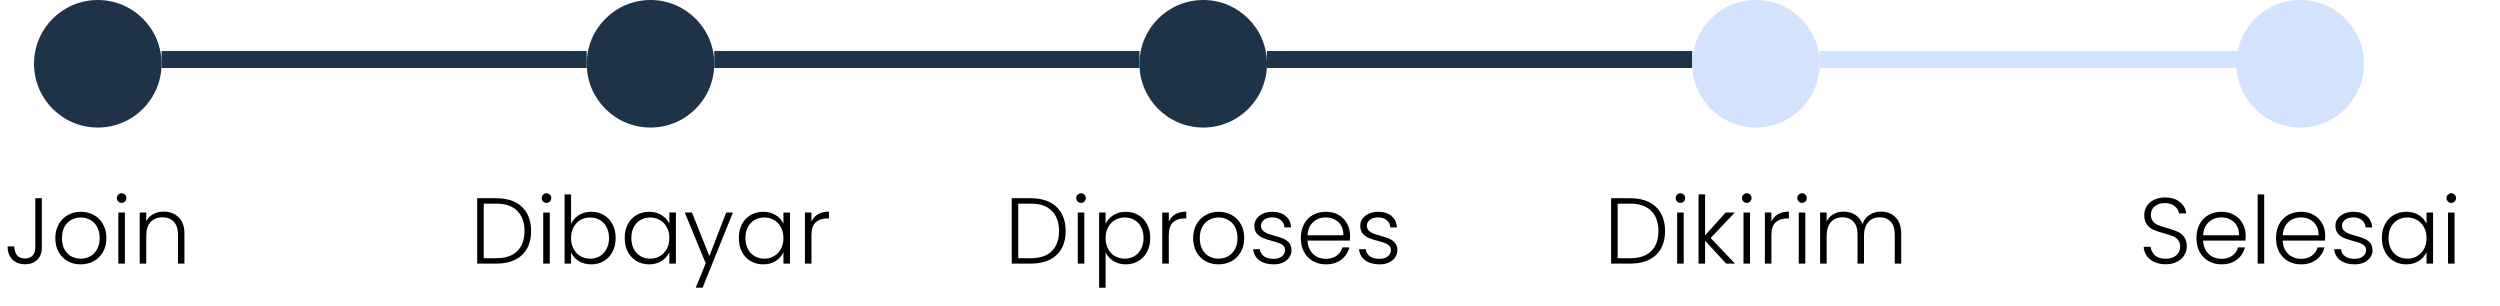 <svg width="294" height="36" viewBox="0 0 294 36" fill="none" xmlns="http://www.w3.org/2000/svg">
<line x1="19" y1="7" x2="69" y2="7" stroke="#1E3348" stroke-width="2"/>
<circle cx="11.5" cy="7.5" r="7.5" fill="#1E3348"/>
<path d="M4.922 23.311V29.13C4.922 29.717 4.743 30.19 4.383 30.549C4.024 30.901 3.544 31.077 2.942 31.077C2.319 31.077 1.82 30.89 1.446 30.516C1.08 30.135 0.896 29.621 0.896 28.976H1.677C1.685 29.394 1.787 29.735 1.985 29.999C2.191 30.263 2.51 30.395 2.942 30.395C3.353 30.395 3.657 30.274 3.855 30.032C4.053 29.79 4.152 29.489 4.152 29.13V23.311H4.922ZM9.488 31.088C8.923 31.088 8.413 30.963 7.959 30.714C7.511 30.457 7.156 30.098 6.892 29.636C6.635 29.167 6.507 28.62 6.507 27.997C6.507 27.374 6.639 26.831 6.903 26.369C7.167 25.9 7.526 25.54 7.981 25.291C8.435 25.034 8.945 24.906 9.51 24.906C10.074 24.906 10.584 25.034 11.039 25.291C11.501 25.54 11.86 25.9 12.117 26.369C12.38 26.831 12.512 27.374 12.512 27.997C12.512 28.613 12.38 29.156 12.117 29.625C11.852 30.094 11.489 30.457 11.027 30.714C10.566 30.963 10.052 31.088 9.488 31.088ZM9.488 30.417C9.884 30.417 10.25 30.329 10.588 30.153C10.925 29.97 11.196 29.698 11.402 29.339C11.614 28.972 11.72 28.525 11.72 27.997C11.72 27.469 11.618 27.025 11.412 26.666C11.207 26.299 10.936 26.028 10.598 25.852C10.261 25.669 9.895 25.577 9.499 25.577C9.103 25.577 8.736 25.669 8.399 25.852C8.061 26.028 7.79 26.299 7.585 26.666C7.387 27.025 7.288 27.469 7.288 27.997C7.288 28.525 7.387 28.972 7.585 29.339C7.79 29.698 8.058 29.97 8.388 30.153C8.725 30.329 9.092 30.417 9.488 30.417ZM14.301 23.861C14.147 23.861 14.015 23.806 13.905 23.696C13.795 23.586 13.74 23.45 13.74 23.289C13.74 23.128 13.795 22.996 13.905 22.893C14.015 22.783 14.147 22.728 14.301 22.728C14.455 22.728 14.587 22.783 14.697 22.893C14.807 22.996 14.862 23.128 14.862 23.289C14.862 23.45 14.807 23.586 14.697 23.696C14.587 23.806 14.455 23.861 14.301 23.861ZM14.686 24.994V31H13.916V24.994H14.686ZM19.246 24.884C19.965 24.884 20.551 25.108 21.006 25.555C21.46 25.995 21.688 26.637 21.688 27.48V31H20.929V27.568C20.929 26.915 20.764 26.417 20.434 26.072C20.111 25.727 19.668 25.555 19.103 25.555C18.523 25.555 18.061 25.738 17.717 26.105C17.372 26.472 17.2 27.011 17.2 27.722V31H16.43V24.994H17.2V26.017C17.39 25.65 17.666 25.372 18.025 25.181C18.384 24.983 18.791 24.884 19.246 24.884Z" fill="black"/>
<line x1="84" y1="7" x2="134" y2="7" stroke="#1E3348" stroke-width="2"/>
<circle cx="76.5" cy="7.5" r="7.5" fill="#1E3348"/>
<path d="M58.393 23.311C59.243 23.311 59.973 23.465 60.582 23.773C61.191 24.081 61.656 24.525 61.979 25.104C62.301 25.683 62.463 26.373 62.463 27.172C62.463 27.964 62.301 28.65 61.979 29.229C61.656 29.801 61.191 30.241 60.582 30.549C59.973 30.85 59.243 31 58.393 31H56.116V23.311H58.393ZM58.393 30.362C59.464 30.362 60.278 30.083 60.835 29.526C61.4 28.961 61.682 28.177 61.682 27.172C61.682 26.16 61.4 25.372 60.835 24.807C60.278 24.235 59.464 23.949 58.393 23.949H56.886V30.362H58.393ZM64.267 23.861C64.113 23.861 63.981 23.806 63.871 23.696C63.761 23.586 63.706 23.45 63.706 23.289C63.706 23.128 63.761 22.996 63.871 22.893C63.981 22.783 64.113 22.728 64.267 22.728C64.421 22.728 64.553 22.783 64.663 22.893C64.773 22.996 64.828 23.128 64.828 23.289C64.828 23.45 64.773 23.586 64.663 23.696C64.553 23.806 64.421 23.861 64.267 23.861ZM64.652 24.994V31H63.882V24.994H64.652ZM67.155 26.325C67.353 25.907 67.657 25.566 68.068 25.302C68.486 25.038 68.977 24.906 69.542 24.906C70.092 24.906 70.583 25.034 71.016 25.291C71.449 25.54 71.786 25.9 72.028 26.369C72.277 26.831 72.402 27.37 72.402 27.986C72.402 28.602 72.277 29.145 72.028 29.614C71.786 30.083 71.445 30.446 71.005 30.703C70.572 30.96 70.085 31.088 69.542 31.088C68.97 31.088 68.475 30.96 68.057 30.703C67.646 30.439 67.346 30.098 67.155 29.68V31H66.396V22.86H67.155V26.325ZM71.621 27.986C71.621 27.487 71.522 27.058 71.324 26.699C71.133 26.332 70.869 26.054 70.532 25.863C70.195 25.672 69.813 25.577 69.388 25.577C68.977 25.577 68.6 25.676 68.255 25.874C67.918 26.072 67.65 26.354 67.452 26.721C67.254 27.088 67.155 27.513 67.155 27.997C67.155 28.481 67.254 28.906 67.452 29.273C67.65 29.64 67.918 29.922 68.255 30.12C68.6 30.318 68.977 30.417 69.388 30.417C69.813 30.417 70.195 30.322 70.532 30.131C70.869 29.933 71.133 29.651 71.324 29.284C71.522 28.91 71.621 28.477 71.621 27.986ZM73.467 27.986C73.467 27.37 73.588 26.831 73.83 26.369C74.079 25.9 74.42 25.54 74.853 25.291C75.293 25.034 75.788 24.906 76.338 24.906C76.91 24.906 77.401 25.038 77.812 25.302C78.23 25.566 78.531 25.903 78.714 26.314V24.994H79.484V31H78.714V29.669C78.523 30.08 78.219 30.421 77.801 30.692C77.39 30.956 76.899 31.088 76.327 31.088C75.784 31.088 75.293 30.96 74.853 30.703C74.42 30.446 74.079 30.083 73.83 29.614C73.588 29.145 73.467 28.602 73.467 27.986ZM78.714 27.997C78.714 27.513 78.615 27.088 78.417 26.721C78.219 26.354 77.948 26.072 77.603 25.874C77.266 25.676 76.892 25.577 76.481 25.577C76.056 25.577 75.674 25.672 75.337 25.863C75 26.054 74.732 26.332 74.534 26.699C74.343 27.058 74.248 27.487 74.248 27.986C74.248 28.477 74.343 28.91 74.534 29.284C74.732 29.651 75 29.933 75.337 30.131C75.674 30.322 76.056 30.417 76.481 30.417C76.892 30.417 77.266 30.318 77.603 30.12C77.948 29.922 78.219 29.64 78.417 29.273C78.615 28.906 78.714 28.481 78.714 27.997ZM86.192 24.994L82.628 33.827H81.825L82.991 30.967L80.527 24.994H81.374L83.42 30.12L85.4 24.994H86.192ZM86.884 27.986C86.884 27.37 87.005 26.831 87.247 26.369C87.496 25.9 87.837 25.54 88.27 25.291C88.71 25.034 89.205 24.906 89.755 24.906C90.327 24.906 90.818 25.038 91.229 25.302C91.647 25.566 91.948 25.903 92.131 26.314V24.994H92.901V31H92.131V29.669C91.94 30.08 91.636 30.421 91.218 30.692C90.807 30.956 90.316 31.088 89.744 31.088C89.201 31.088 88.71 30.96 88.27 30.703C87.837 30.446 87.496 30.083 87.247 29.614C87.005 29.145 86.884 28.602 86.884 27.986ZM92.131 27.997C92.131 27.513 92.032 27.088 91.834 26.721C91.636 26.354 91.365 26.072 91.02 25.874C90.683 25.676 90.309 25.577 89.898 25.577C89.473 25.577 89.091 25.672 88.754 25.863C88.417 26.054 88.149 26.332 87.951 26.699C87.76 27.058 87.665 27.487 87.665 27.986C87.665 28.477 87.76 28.91 87.951 29.284C88.149 29.651 88.417 29.933 88.754 30.131C89.091 30.322 89.473 30.417 89.898 30.417C90.309 30.417 90.683 30.318 91.02 30.12C91.365 29.922 91.636 29.64 91.834 29.273C92.032 28.906 92.131 28.481 92.131 27.997ZM95.429 26.061C95.597 25.687 95.854 25.397 96.199 25.192C96.551 24.987 96.98 24.884 97.486 24.884V25.687H97.277C96.719 25.687 96.272 25.837 95.935 26.138C95.597 26.439 95.429 26.941 95.429 27.645V31H94.659V24.994H95.429V26.061Z" fill="black"/>
<line x1="149" y1="7" x2="199" y2="7" stroke="#1E3348" stroke-width="2"/>
<circle cx="141.5" cy="7.5" r="7.5" fill="#1E3348"/>
<path d="M121.255 23.311C122.106 23.311 122.835 23.465 123.444 23.773C124.053 24.081 124.518 24.525 124.841 25.104C125.164 25.683 125.325 26.373 125.325 27.172C125.325 27.964 125.164 28.65 124.841 29.229C124.518 29.801 124.053 30.241 123.444 30.549C122.835 30.85 122.106 31 121.255 31H118.978V23.311H121.255ZM121.255 30.362C122.326 30.362 123.14 30.083 123.697 29.526C124.262 28.961 124.544 28.177 124.544 27.172C124.544 26.16 124.262 25.372 123.697 24.807C123.14 24.235 122.326 23.949 121.255 23.949H119.748V30.362H121.255ZM127.13 23.861C126.976 23.861 126.844 23.806 126.734 23.696C126.624 23.586 126.569 23.45 126.569 23.289C126.569 23.128 126.624 22.996 126.734 22.893C126.844 22.783 126.976 22.728 127.13 22.728C127.284 22.728 127.416 22.783 127.526 22.893C127.636 22.996 127.691 23.128 127.691 23.289C127.691 23.45 127.636 23.586 127.526 23.696C127.416 23.806 127.284 23.861 127.13 23.861ZM127.515 24.994V31H126.745V24.994H127.515ZM130.017 26.314C130.208 25.911 130.509 25.577 130.919 25.313C131.337 25.042 131.832 24.906 132.404 24.906C132.947 24.906 133.435 25.034 133.867 25.291C134.307 25.54 134.648 25.9 134.89 26.369C135.14 26.831 135.264 27.37 135.264 27.986C135.264 28.602 135.14 29.145 134.89 29.614C134.648 30.083 134.307 30.446 133.867 30.703C133.435 30.96 132.947 31.088 132.404 31.088C131.84 31.088 131.348 30.956 130.93 30.692C130.512 30.421 130.208 30.083 130.017 29.68V33.838H129.258V24.994H130.017V26.314ZM134.483 27.986C134.483 27.487 134.384 27.058 134.186 26.699C133.996 26.332 133.732 26.054 133.394 25.863C133.057 25.672 132.676 25.577 132.25 25.577C131.84 25.577 131.462 25.676 131.117 25.874C130.78 26.072 130.512 26.354 130.314 26.721C130.116 27.088 130.017 27.513 130.017 27.997C130.017 28.481 130.116 28.906 130.314 29.273C130.512 29.64 130.78 29.922 131.117 30.12C131.462 30.318 131.84 30.417 132.25 30.417C132.676 30.417 133.057 30.322 133.394 30.131C133.732 29.933 133.996 29.651 134.186 29.284C134.384 28.91 134.483 28.477 134.483 27.986ZM137.451 26.061C137.62 25.687 137.877 25.397 138.221 25.192C138.573 24.987 139.002 24.884 139.508 24.884V25.687H139.299C138.742 25.687 138.295 25.837 137.957 26.138C137.62 26.439 137.451 26.941 137.451 27.645V31H136.681V24.994H137.451V26.061ZM143.296 31.088C142.731 31.088 142.221 30.963 141.767 30.714C141.319 30.457 140.964 30.098 140.7 29.636C140.443 29.167 140.315 28.62 140.315 27.997C140.315 27.374 140.447 26.831 140.711 26.369C140.975 25.9 141.334 25.54 141.789 25.291C142.243 25.034 142.753 24.906 143.318 24.906C143.882 24.906 144.392 25.034 144.847 25.291C145.309 25.54 145.668 25.9 145.925 26.369C146.189 26.831 146.321 27.374 146.321 27.997C146.321 28.613 146.189 29.156 145.925 29.625C145.661 30.094 145.298 30.457 144.836 30.714C144.374 30.963 143.86 31.088 143.296 31.088ZM143.296 30.417C143.692 30.417 144.058 30.329 144.396 30.153C144.733 29.97 145.004 29.698 145.21 29.339C145.422 28.972 145.529 28.525 145.529 27.997C145.529 27.469 145.426 27.025 145.221 26.666C145.015 26.299 144.744 26.028 144.407 25.852C144.069 25.669 143.703 25.577 143.307 25.577C142.911 25.577 142.544 25.669 142.207 25.852C141.869 26.028 141.598 26.299 141.393 26.666C141.195 27.025 141.096 27.469 141.096 27.997C141.096 28.525 141.195 28.972 141.393 29.339C141.598 29.698 141.866 29.97 142.196 30.153C142.533 30.329 142.9 30.417 143.296 30.417ZM149.792 31.088C149.103 31.088 148.538 30.93 148.098 30.615C147.666 30.292 147.424 29.856 147.372 29.306H148.164C148.201 29.643 148.359 29.918 148.637 30.131C148.923 30.336 149.305 30.439 149.781 30.439C150.199 30.439 150.526 30.34 150.76 30.142C151.002 29.944 151.123 29.698 151.123 29.405C151.123 29.2 151.057 29.031 150.925 28.899C150.793 28.767 150.625 28.664 150.419 28.591C150.221 28.51 149.95 28.426 149.605 28.338C149.158 28.221 148.795 28.103 148.516 27.986C148.238 27.869 147.999 27.696 147.801 27.469C147.611 27.234 147.515 26.923 147.515 26.534C147.515 26.241 147.603 25.969 147.779 25.72C147.955 25.471 148.205 25.273 148.527 25.126C148.85 24.979 149.217 24.906 149.627 24.906C150.273 24.906 150.793 25.071 151.189 25.401C151.585 25.724 151.798 26.171 151.827 26.743H151.057C151.035 26.391 150.896 26.109 150.639 25.896C150.39 25.676 150.045 25.566 149.605 25.566C149.217 25.566 148.901 25.658 148.659 25.841C148.417 26.024 148.296 26.252 148.296 26.523C148.296 26.758 148.366 26.952 148.505 27.106C148.652 27.253 148.832 27.37 149.044 27.458C149.257 27.539 149.543 27.63 149.902 27.733C150.335 27.85 150.68 27.964 150.936 28.074C151.193 28.184 151.413 28.345 151.596 28.558C151.78 28.771 151.875 29.053 151.882 29.405C151.882 29.728 151.794 30.017 151.618 30.274C151.442 30.523 151.197 30.721 150.881 30.868C150.566 31.015 150.203 31.088 149.792 31.088ZM158.766 27.689C158.766 27.953 158.758 28.155 158.744 28.294H153.761C153.783 28.749 153.893 29.137 154.091 29.46C154.289 29.783 154.549 30.028 154.872 30.197C155.194 30.358 155.546 30.439 155.928 30.439C156.426 30.439 156.844 30.318 157.182 30.076C157.526 29.834 157.754 29.508 157.864 29.097H158.678C158.531 29.684 158.216 30.164 157.732 30.538C157.255 30.905 156.654 31.088 155.928 31.088C155.363 31.088 154.857 30.963 154.41 30.714C153.962 30.457 153.61 30.098 153.354 29.636C153.104 29.167 152.98 28.62 152.98 27.997C152.98 27.374 153.104 26.827 153.354 26.358C153.603 25.889 153.951 25.529 154.399 25.28C154.846 25.031 155.356 24.906 155.928 24.906C156.5 24.906 156.998 25.031 157.424 25.28C157.856 25.529 158.186 25.867 158.414 26.292C158.648 26.71 158.766 27.176 158.766 27.689ZM157.985 27.667C157.992 27.22 157.9 26.838 157.71 26.523C157.526 26.208 157.273 25.969 156.951 25.808C156.628 25.647 156.276 25.566 155.895 25.566C155.323 25.566 154.835 25.749 154.432 26.116C154.028 26.483 153.805 27 153.761 27.667H157.985ZM162.242 31.088C161.553 31.088 160.988 30.93 160.548 30.615C160.116 30.292 159.874 29.856 159.822 29.306H160.614C160.651 29.643 160.809 29.918 161.087 30.131C161.373 30.336 161.755 30.439 162.231 30.439C162.649 30.439 162.976 30.34 163.21 30.142C163.452 29.944 163.573 29.698 163.573 29.405C163.573 29.2 163.507 29.031 163.375 28.899C163.243 28.767 163.075 28.664 162.869 28.591C162.671 28.51 162.4 28.426 162.055 28.338C161.608 28.221 161.245 28.103 160.966 27.986C160.688 27.869 160.449 27.696 160.251 27.469C160.061 27.234 159.965 26.923 159.965 26.534C159.965 26.241 160.053 25.969 160.229 25.72C160.405 25.471 160.655 25.273 160.977 25.126C161.3 24.979 161.667 24.906 162.077 24.906C162.723 24.906 163.243 25.071 163.639 25.401C164.035 25.724 164.248 26.171 164.277 26.743H163.507C163.485 26.391 163.346 26.109 163.089 25.896C162.84 25.676 162.495 25.566 162.055 25.566C161.667 25.566 161.351 25.658 161.109 25.841C160.867 26.024 160.746 26.252 160.746 26.523C160.746 26.758 160.816 26.952 160.955 27.106C161.102 27.253 161.282 27.37 161.494 27.458C161.707 27.539 161.993 27.63 162.352 27.733C162.785 27.85 163.13 27.964 163.386 28.074C163.643 28.184 163.863 28.345 164.046 28.558C164.23 28.771 164.325 29.053 164.332 29.405C164.332 29.728 164.244 30.017 164.068 30.274C163.892 30.523 163.647 30.721 163.331 30.868C163.016 31.015 162.653 31.088 162.242 31.088Z" fill="black"/>
<line x1="214" y1="7" x2="264" y2="7" stroke="#D3E3FD" stroke-width="2"/>
<circle cx="206.5" cy="7.5" r="7.5" fill="#D3E3FD"/>
<path d="M191.744 23.311C192.595 23.311 193.325 23.465 193.933 23.773C194.542 24.081 195.008 24.525 195.33 25.104C195.653 25.683 195.814 26.373 195.814 27.172C195.814 27.964 195.653 28.65 195.33 29.229C195.008 29.801 194.542 30.241 193.933 30.549C193.325 30.85 192.595 31 191.744 31H189.467V23.311H191.744ZM191.744 30.362C192.815 30.362 193.629 30.083 194.186 29.526C194.751 28.961 195.033 28.177 195.033 27.172C195.033 26.16 194.751 25.372 194.186 24.807C193.629 24.235 192.815 23.949 191.744 23.949H190.237V30.362H191.744ZM197.619 23.861C197.465 23.861 197.333 23.806 197.223 23.696C197.113 23.586 197.058 23.45 197.058 23.289C197.058 23.128 197.113 22.996 197.223 22.893C197.333 22.783 197.465 22.728 197.619 22.728C197.773 22.728 197.905 22.783 198.015 22.893C198.125 22.996 198.18 23.128 198.18 23.289C198.18 23.45 198.125 23.586 198.015 23.696C197.905 23.806 197.773 23.861 197.619 23.861ZM198.004 24.994V31H197.234V24.994H198.004ZM202.993 31L200.518 28.305V31H199.748V22.86H200.518V27.678L202.938 24.994H204.016L201.167 27.986L204.038 31H202.993ZM205.418 23.861C205.264 23.861 205.132 23.806 205.022 23.696C204.912 23.586 204.857 23.45 204.857 23.289C204.857 23.128 204.912 22.996 205.022 22.893C205.132 22.783 205.264 22.728 205.418 22.728C205.572 22.728 205.704 22.783 205.814 22.893C205.924 22.996 205.979 23.128 205.979 23.289C205.979 23.45 205.924 23.586 205.814 23.696C205.704 23.806 205.572 23.861 205.418 23.861ZM205.803 24.994V31H205.033V24.994H205.803ZM208.317 26.061C208.485 25.687 208.742 25.397 209.087 25.192C209.439 24.987 209.868 24.884 210.374 24.884V25.687H210.165C209.607 25.687 209.16 25.837 208.823 26.138C208.485 26.439 208.317 26.941 208.317 27.645V31H207.547V24.994H208.317V26.061ZM211.917 23.861C211.763 23.861 211.631 23.806 211.521 23.696C211.411 23.586 211.356 23.45 211.356 23.289C211.356 23.128 211.411 22.996 211.521 22.893C211.631 22.783 211.763 22.728 211.917 22.728C212.071 22.728 212.203 22.783 212.313 22.893C212.423 22.996 212.478 23.128 212.478 23.289C212.478 23.45 212.423 23.586 212.313 23.696C212.203 23.806 212.071 23.861 211.917 23.861ZM212.302 24.994V31H211.532V24.994H212.302ZM221.196 24.884C221.9 24.884 222.472 25.108 222.912 25.555C223.359 25.995 223.583 26.637 223.583 27.48V31H222.824V27.568C222.824 26.915 222.666 26.417 222.351 26.072C222.035 25.727 221.606 25.555 221.064 25.555C220.499 25.555 220.048 25.742 219.711 26.116C219.373 26.49 219.205 27.033 219.205 27.744V31H218.446V27.568C218.446 26.915 218.288 26.417 217.973 26.072C217.657 25.727 217.225 25.555 216.675 25.555C216.11 25.555 215.659 25.742 215.322 26.116C214.984 26.49 214.816 27.033 214.816 27.744V31H214.046V24.994H214.816V26.028C215.006 25.654 215.278 25.372 215.63 25.181C215.982 24.983 216.374 24.884 216.807 24.884C217.327 24.884 217.782 25.009 218.171 25.258C218.567 25.507 218.853 25.874 219.029 26.358C219.19 25.881 219.465 25.518 219.854 25.269C220.25 25.012 220.697 24.884 221.196 24.884Z" fill="black"/>
<circle cx="270.5" cy="7.5" r="7.5" fill="#D3E3FD"/>
<path d="M254.693 31.077C254.187 31.077 253.74 30.989 253.351 30.813C252.97 30.637 252.669 30.391 252.449 30.076C252.229 29.761 252.112 29.409 252.097 29.02H252.911C252.948 29.394 253.113 29.724 253.406 30.01C253.699 30.289 254.128 30.428 254.693 30.428C255.214 30.428 255.624 30.296 255.925 30.032C256.233 29.761 256.387 29.42 256.387 29.009C256.387 28.679 256.303 28.415 256.134 28.217C255.965 28.012 255.756 27.861 255.507 27.766C255.258 27.663 254.913 27.553 254.473 27.436C253.96 27.297 253.553 27.161 253.252 27.029C252.951 26.897 252.695 26.692 252.482 26.413C252.269 26.134 252.163 25.757 252.163 25.28C252.163 24.884 252.266 24.532 252.471 24.224C252.676 23.909 252.966 23.663 253.34 23.487C253.714 23.311 254.143 23.223 254.627 23.223C255.338 23.223 255.91 23.399 256.343 23.751C256.783 24.096 257.036 24.543 257.102 25.093H256.266C256.215 24.778 256.042 24.499 255.749 24.257C255.456 24.008 255.06 23.883 254.561 23.883C254.099 23.883 253.714 24.008 253.406 24.257C253.098 24.499 252.944 24.833 252.944 25.258C252.944 25.581 253.028 25.841 253.197 26.039C253.366 26.237 253.575 26.387 253.824 26.49C254.081 26.593 254.425 26.703 254.858 26.82C255.357 26.959 255.76 27.099 256.068 27.238C256.376 27.37 256.636 27.575 256.849 27.854C257.062 28.133 257.168 28.507 257.168 28.976C257.168 29.335 257.073 29.676 256.882 29.999C256.691 30.322 256.409 30.582 256.035 30.78C255.661 30.978 255.214 31.077 254.693 31.077ZM264.09 27.689C264.09 27.953 264.083 28.155 264.068 28.294H259.085C259.107 28.749 259.217 29.137 259.415 29.46C259.613 29.783 259.873 30.028 260.196 30.197C260.519 30.358 260.871 30.439 261.252 30.439C261.751 30.439 262.169 30.318 262.506 30.076C262.851 29.834 263.078 29.508 263.188 29.097H264.002C263.855 29.684 263.54 30.164 263.056 30.538C262.579 30.905 261.978 31.088 261.252 31.088C260.687 31.088 260.181 30.963 259.734 30.714C259.287 30.457 258.935 30.098 258.678 29.636C258.429 29.167 258.304 28.62 258.304 27.997C258.304 27.374 258.429 26.827 258.678 26.358C258.927 25.889 259.276 25.529 259.723 25.28C260.17 25.031 260.68 24.906 261.252 24.906C261.824 24.906 262.323 25.031 262.748 25.28C263.181 25.529 263.511 25.867 263.738 26.292C263.973 26.71 264.09 27.176 264.09 27.689ZM263.309 27.667C263.316 27.22 263.225 26.838 263.034 26.523C262.851 26.208 262.598 25.969 262.275 25.808C261.952 25.647 261.6 25.566 261.219 25.566C260.647 25.566 260.159 25.749 259.756 26.116C259.353 26.483 259.129 27 259.085 27.667H263.309ZM266.269 22.86V31H265.499V22.86H266.269ZM273.446 27.689C273.446 27.953 273.439 28.155 273.424 28.294H268.441C268.463 28.749 268.573 29.137 268.771 29.46C268.969 29.783 269.23 30.028 269.552 30.197C269.875 30.358 270.227 30.439 270.608 30.439C271.107 30.439 271.525 30.318 271.862 30.076C272.207 29.834 272.434 29.508 272.544 29.097H273.358C273.212 29.684 272.896 30.164 272.412 30.538C271.936 30.905 271.334 31.088 270.608 31.088C270.044 31.088 269.538 30.963 269.09 30.714C268.643 30.457 268.291 30.098 268.034 29.636C267.785 29.167 267.66 28.62 267.66 27.997C267.66 27.374 267.785 26.827 268.034 26.358C268.284 25.889 268.632 25.529 269.079 25.28C269.527 25.031 270.036 24.906 270.608 24.906C271.18 24.906 271.679 25.031 272.104 25.28C272.537 25.529 272.867 25.867 273.094 26.292C273.329 26.71 273.446 27.176 273.446 27.689ZM272.665 27.667C272.673 27.22 272.581 26.838 272.39 26.523C272.207 26.208 271.954 25.969 271.631 25.808C271.309 25.647 270.957 25.566 270.575 25.566C270.003 25.566 269.516 25.749 269.112 26.116C268.709 26.483 268.485 27 268.441 27.667H272.665ZM276.923 31.088C276.234 31.088 275.669 30.93 275.229 30.615C274.796 30.292 274.554 29.856 274.503 29.306H275.295C275.332 29.643 275.489 29.918 275.768 30.131C276.054 30.336 276.435 30.439 276.912 30.439C277.33 30.439 277.656 30.34 277.891 30.142C278.133 29.944 278.254 29.698 278.254 29.405C278.254 29.2 278.188 29.031 278.056 28.899C277.924 28.767 277.755 28.664 277.55 28.591C277.352 28.51 277.081 28.426 276.736 28.338C276.289 28.221 275.926 28.103 275.647 27.986C275.368 27.869 275.13 27.696 274.932 27.469C274.741 27.234 274.646 26.923 274.646 26.534C274.646 26.241 274.734 25.969 274.91 25.72C275.086 25.471 275.335 25.273 275.658 25.126C275.981 24.979 276.347 24.906 276.758 24.906C277.403 24.906 277.924 25.071 278.32 25.401C278.716 25.724 278.929 26.171 278.958 26.743H278.188C278.166 26.391 278.027 26.109 277.77 25.896C277.521 25.676 277.176 25.566 276.736 25.566C276.347 25.566 276.032 25.658 275.79 25.841C275.548 26.024 275.427 26.252 275.427 26.523C275.427 26.758 275.497 26.952 275.636 27.106C275.783 27.253 275.962 27.37 276.175 27.458C276.388 27.539 276.674 27.63 277.033 27.733C277.466 27.85 277.81 27.964 278.067 28.074C278.324 28.184 278.544 28.345 278.727 28.558C278.91 28.771 279.006 29.053 279.013 29.405C279.013 29.728 278.925 30.017 278.749 30.274C278.573 30.523 278.327 30.721 278.012 30.868C277.697 31.015 277.334 31.088 276.923 31.088ZM280.111 27.986C280.111 27.37 280.232 26.831 280.474 26.369C280.723 25.9 281.064 25.54 281.497 25.291C281.937 25.034 282.432 24.906 282.982 24.906C283.554 24.906 284.045 25.038 284.456 25.302C284.874 25.566 285.174 25.903 285.358 26.314V24.994H286.128V31H285.358V29.669C285.167 30.08 284.863 30.421 284.445 30.692C284.034 30.956 283.543 31.088 282.971 31.088C282.428 31.088 281.937 30.96 281.497 30.703C281.064 30.446 280.723 30.083 280.474 29.614C280.232 29.145 280.111 28.602 280.111 27.986ZM285.358 27.997C285.358 27.513 285.259 27.088 285.061 26.721C284.863 26.354 284.591 26.072 284.247 25.874C283.909 25.676 283.535 25.577 283.125 25.577C282.699 25.577 282.318 25.672 281.981 25.863C281.643 26.054 281.376 26.332 281.178 26.699C280.987 27.058 280.892 27.487 280.892 27.986C280.892 28.477 280.987 28.91 281.178 29.284C281.376 29.651 281.643 29.933 281.981 30.131C282.318 30.322 282.699 30.417 283.125 30.417C283.535 30.417 283.909 30.318 284.247 30.12C284.591 29.922 284.863 29.64 285.061 29.273C285.259 28.906 285.358 28.481 285.358 27.997ZM288.27 23.861C288.116 23.861 287.984 23.806 287.874 23.696C287.764 23.586 287.709 23.45 287.709 23.289C287.709 23.128 287.764 22.996 287.874 22.893C287.984 22.783 288.116 22.728 288.27 22.728C288.424 22.728 288.556 22.783 288.666 22.893C288.776 22.996 288.831 23.128 288.831 23.289C288.831 23.45 288.776 23.586 288.666 23.696C288.556 23.806 288.424 23.861 288.27 23.861ZM288.655 24.994V31H287.885V24.994H288.655Z" fill="black"/>
</svg>
